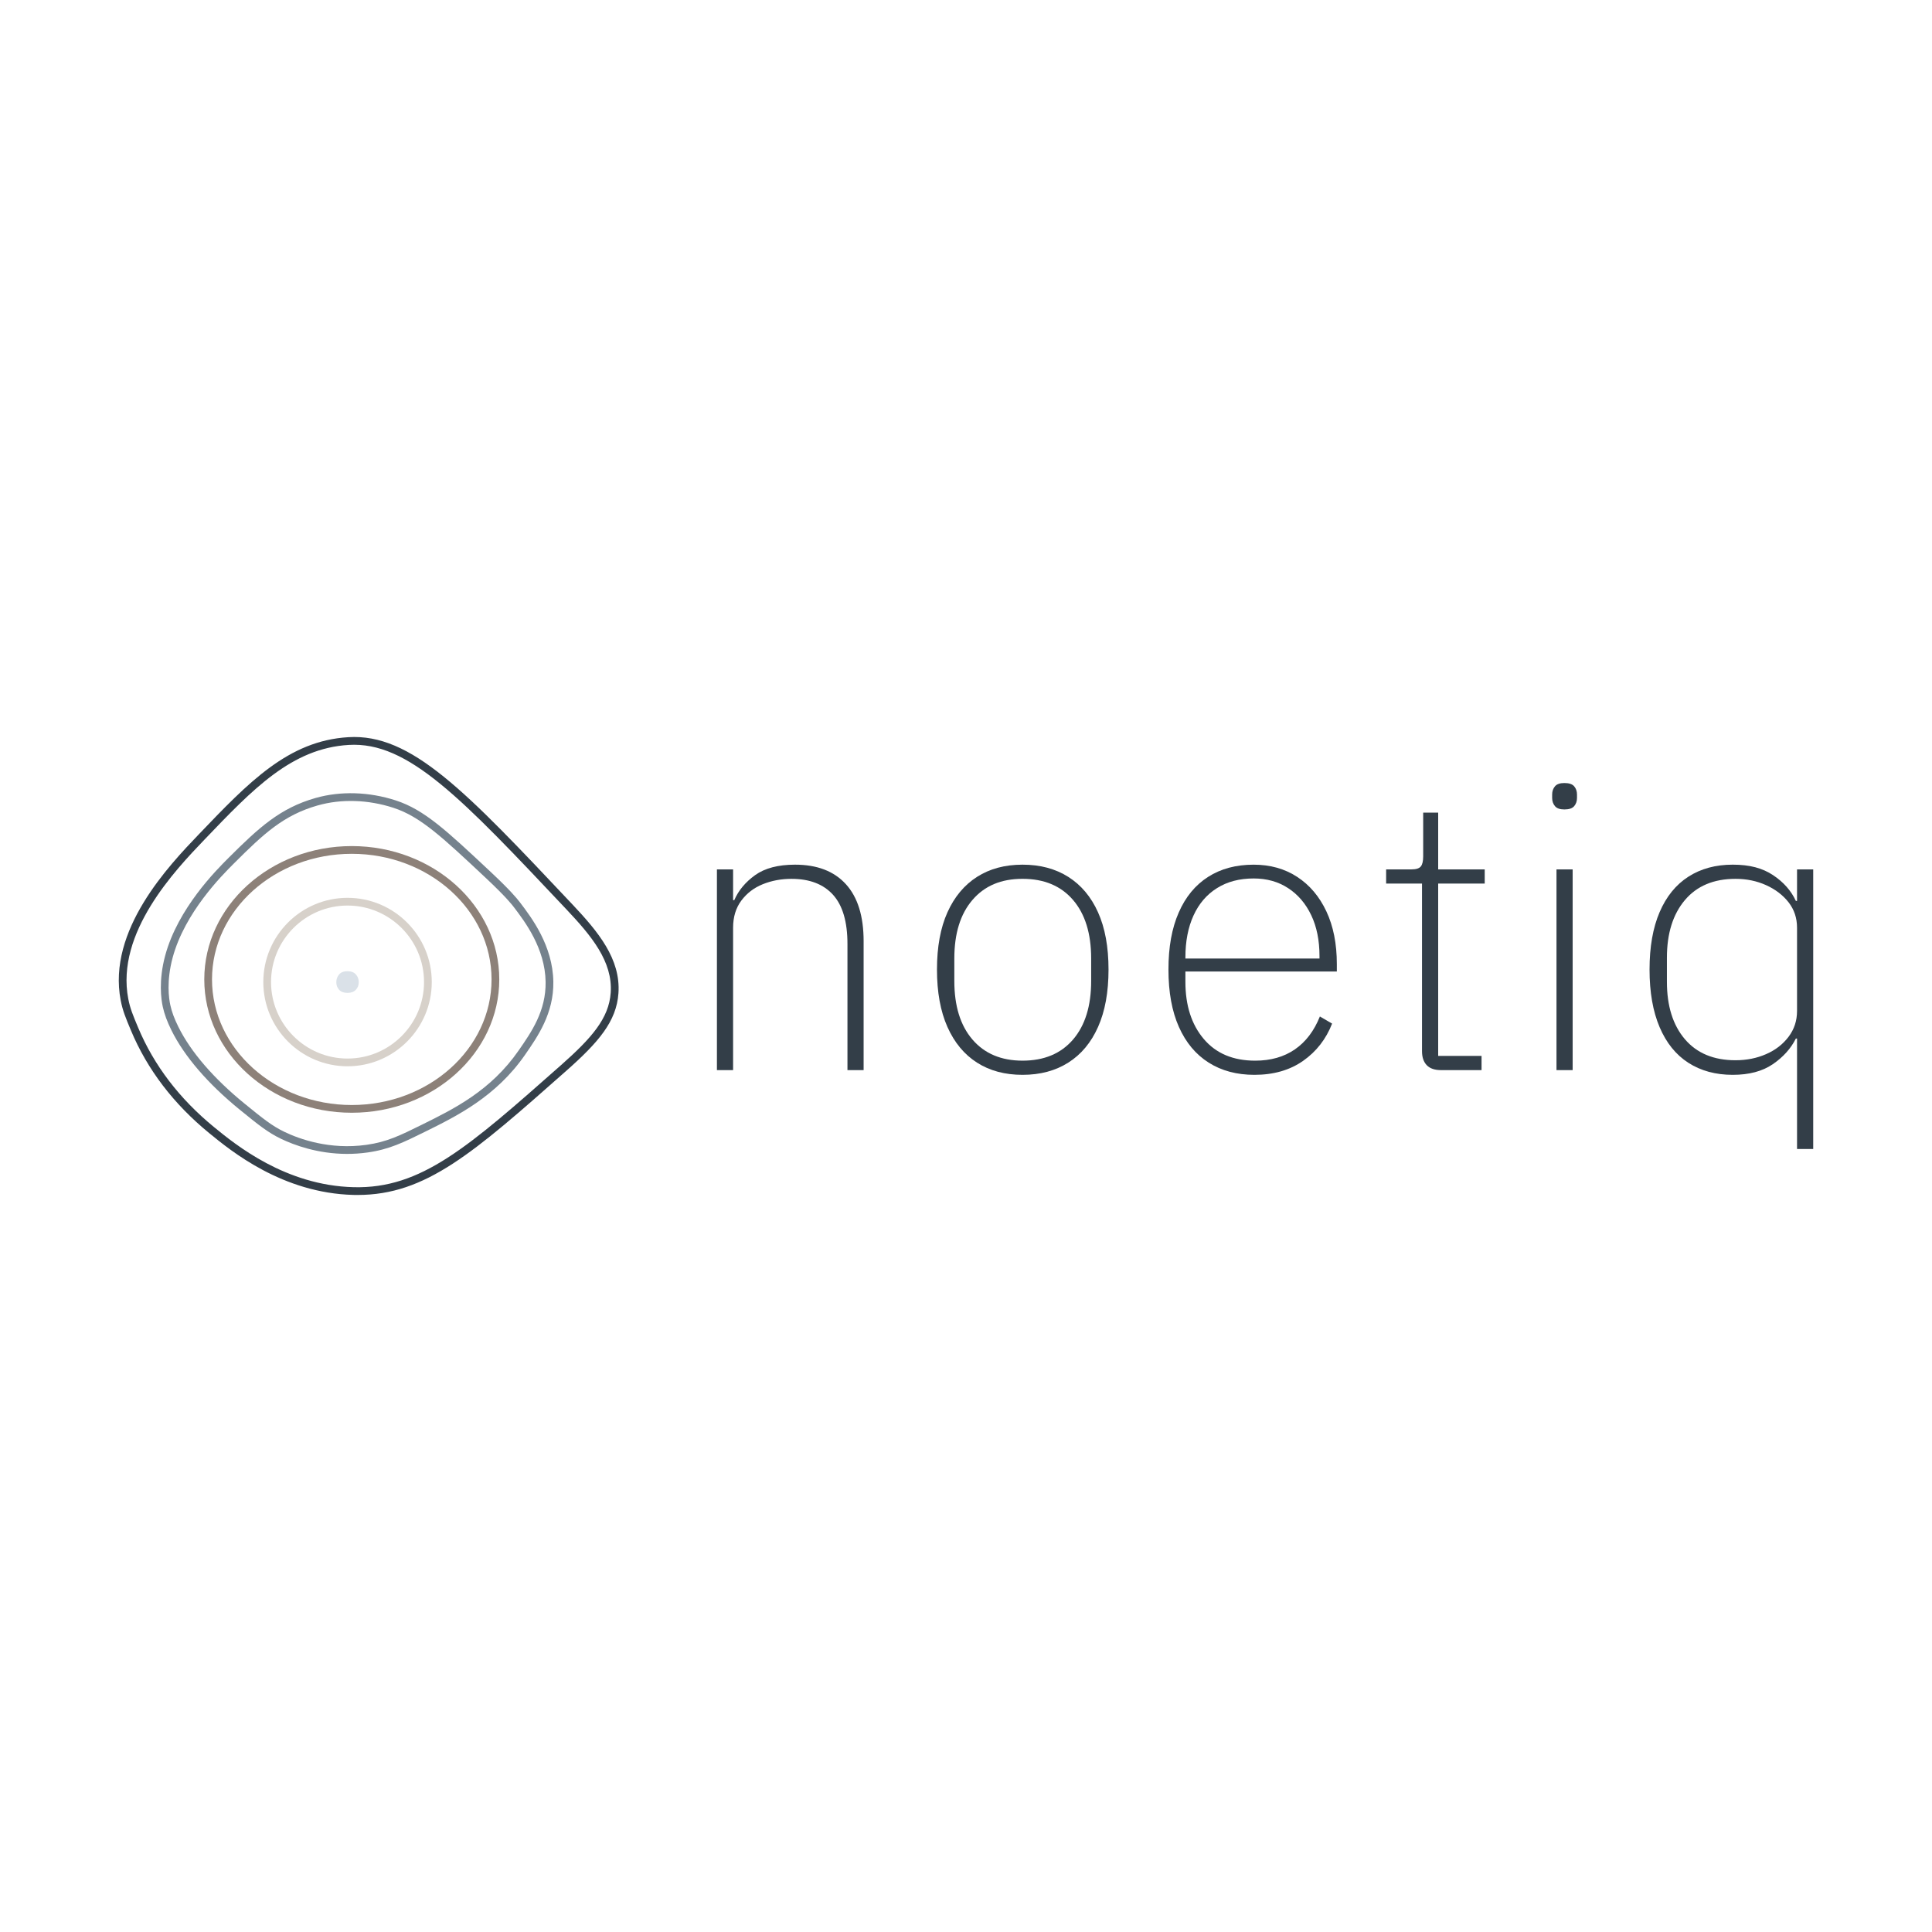 <?xml version="1.0" encoding="UTF-8"?><svg id="FULL_COLOR_LOGOS" xmlns="http://www.w3.org/2000/svg" viewBox="0 0 2400 2400"><defs><style>.cls-1{fill:#333e48;}.cls-1,.cls-2,.cls-3,.cls-4,.cls-5{stroke-width:0px;}.cls-2{fill:#dae1e8;}.cls-3{fill:#8d8179;}.cls-4{fill:#75828d;}.cls-5{fill:#d7d1ca;}</style></defs><path class="cls-5" d="M431.72,1324.57c-57.69,0-104.63-46.94-104.63-104.63s46.94-104.63,104.63-104.63,104.64,46.94,104.64,104.63-46.94,104.63-104.64,104.63ZM431.72,1124.91c-52.4,0-95.03,42.63-95.03,95.03s42.63,95.03,95.03,95.03,95.03-42.63,95.03-95.03-42.63-95.03-95.03-95.03Z"/><path class="cls-3" d="M436.99,1382.29c-101.04,0-183.23-74.3-183.23-165.63s82.2-165.63,183.23-165.63,183.23,74.3,183.23,165.63-82.2,165.63-183.23,165.63ZM436.99,1060.63c-95.74,0-173.63,69.99-173.63,156.03s77.89,156.03,173.63,156.03,173.63-69.99,173.63-156.03-77.89-156.03-173.63-156.03Z"/><path class="cls-4" d="M431.36,1433.42c-36.74,0-66.13-11.05-81.91-18.58-16.78-8.02-28.42-17.49-51.61-36.35-39.51-32.16-68.83-66.23-84.84-98.58-5.41-10.94-8.75-20.01-10.83-29.43-1.9-8.67-5.4-32.19,3.03-63.43,15.83-58.59,63.22-105.91,78.8-121.46,37.98-37.91,64.2-61.83,107.96-74.29h0c31.08-8.85,66.5-7.77,99.73,3.03,35.49,11.56,63.1,37.46,118.12,89.05,23.52,22.05,32,32.18,36.33,37.88,14.17,18.66,40.55,53.39,41.24,98.28.6,39.21-19.23,67.82-35.16,90.8-36.07,52.05-84.87,76.15-124.09,95.51-26.88,13.27-44.62,22.03-71.57,25.81-8.71,1.22-17.15,1.75-25.22,1.75ZM394.59,1000.55c-42.37,12.07-67.05,35.16-103.81,71.85-15.12,15.1-61.15,61.05-76.3,117.16-7.88,29.19-4.68,50.89-2.93,58.86,1.92,8.73,4.93,16.88,10.06,27.23,15.4,31.12,43.84,64.09,82.24,95.34,22.65,18.43,33.99,27.66,49.74,35.18,18.27,8.73,55.76,22.43,101.65,15.99,25.42-3.57,41.68-11.59,68.61-24.89,40.25-19.88,85.83-42.38,120.48-92.39,15.94-23,34-49.06,33.45-85.18-.64-41.73-25.78-74.83-39.28-92.6-2.38-3.13-9.6-12.64-35.25-36.69-53.98-50.62-81.07-76.03-114.52-86.92-31.44-10.23-64.87-11.27-94.13-2.93h0Z"/><path class="cls-1" d="M444.33,1484.45c-1.74,0-3.48-.02-5.24-.07-88.14-2.2-152.04-54.52-179.33-76.87-44.18-36.17-76.83-79.01-97.04-127.33-6.67-15.93-10.32-24.69-12.79-37.49-16.82-87.28,60.05-167.6,96.99-206.2,62.17-64.97,111.29-116.28,185.8-120.73h0c78.04-4.78,145.04,66.31,278.32,207.71,31.86,33.8,60.2,67.68,57.2,110.46-2.45,34.93-24.72,60.85-64.96,96.43-115.2,101.9-174.19,154.06-258.93,154.07ZM433.28,925.36c-70.75,4.22-118.71,54.33-179.42,117.78-35.83,37.44-110.38,115.34-94.5,197.74,2.27,11.83,5.8,20.26,12.2,35.55,19.62,46.9,51.33,88.48,94.28,123.65,26.52,21.72,88.63,72.58,173.48,74.69,83.71,2.09,141.88-49.27,257.57-151.59,38.33-33.9,59.52-58.27,61.75-89.91,2.73-38.9-24.27-71.01-54.61-103.2-131.23-139.22-197.06-209.11-270.76-204.71h0Z"/><path class="cls-2" d="M421.22,1210.49c2.29-2.67,5.75-4.01,10.4-4.01s8.07,1.32,10.46,3.96c2.38,2.64,3.58,5.87,3.58,9.69s-1.21,6.91-3.63,9.45c-2.42,2.54-5.89,3.82-10.41,3.82s-8.03-1.29-10.35-3.86c-2.33-2.58-3.49-5.71-3.49-9.4s1.15-6.97,3.44-9.64Z"/><path class="cls-1" d="M890.59,1329.33v-249.34h20.08v38.21h1.47c5.23-12.09,13.87-22.45,25.96-31.13,12.09-8.61,28.58-12.95,49.48-12.95,27.43,0,48.49,8.07,63.2,24.24,14.7,16.14,22.04,39.74,22.04,70.8v160.17h-20.08v-156.75c0-27.46-5.96-47.78-17.88-61.01-11.93-13.2-29.15-19.84-51.68-19.84-12.74,0-24.59,2.23-35.53,6.63-10.94,4.4-19.84,11.16-26.69,20.32-6.86,9.15-10.29,20.44-10.29,33.81v176.85h-20.08Z"/><path class="cls-1" d="M1270.25,1335.2c-21.89,0-40.74-5.04-56.59-15.18-15.83-10.11-28.08-24.88-36.74-44.33-8.64-19.42-12.98-43.18-12.98-71.28s4.34-51.76,12.98-71.03c8.66-19.26,20.91-33.97,36.74-44.08,15.85-10.14,34.7-15.18,56.59-15.18s40.81,5.04,56.82,15.18c15.99,10.11,28.34,24.81,36.98,44.08,8.66,19.26,13,42.93,13,71.03s-4.34,51.86-13,71.28c-8.64,19.45-20.99,34.22-36.98,44.33-16.01,10.14-34.95,15.18-56.82,15.18ZM1270.25,1317.59c26.77,0,47.66-8.74,62.7-26.22,15.01-17.48,22.53-41.72,22.53-72.78v-27.91c0-31.03-7.53-55.27-22.53-72.75-15.04-17.48-35.93-26.22-62.7-26.22s-47.2,8.74-62.22,26.22c-15.02,17.48-22.53,41.72-22.53,72.75v27.91c0,31.06,7.51,55.3,22.53,72.78,15.02,17.48,35.77,26.22,62.22,26.22Z"/><path class="cls-1" d="M1558.29,1335.2c-21.88,0-40.82-5.04-56.82-15.18-16.01-10.11-28.34-24.88-37-44.33-8.64-19.42-12.98-43.18-12.98-71.28s4.24-51.35,12.74-70.77c8.48-19.45,20.65-34.22,36.5-44.33,15.83-10.14,34.7-15.18,56.58-15.18,20.57,0,38.61,5.04,54.12,15.18,15.52,10.11,27.6,24.4,36.26,42.86,8.64,18.43,12.98,40.25,12.98,65.38v9.31h-188.12v12.76c0,29.37,7.59,53.07,22.79,70.99,15.18,17.99,36.49,26.98,63.93,26.98,19.26,0,35.67-4.66,49.23-13.97,13.55-9.31,23.92-22.96,31.11-40.92l15.18,8.83c-7.51,19.26-19.52,34.7-36.01,46.28-16.49,11.58-36.66,17.38-60.5,17.38ZM1472.56,1190.69h166.56v-2.93c0-19.61-3.43-36.58-10.29-50.93-6.86-14.38-16.41-25.58-28.66-33.55-12.25-8.04-26.54-12.02-42.86-12.02-17.64,0-32.82,3.99-45.56,12.02-12.74,7.97-22.45,19.33-29.15,34.03-6.7,14.7-10.05,31.99-10.05,51.92v1.47Z"/><path class="cls-1" d="M1789.99,1329.33c-7.85,0-13.71-2.04-17.64-6.12-3.92-4.08-5.88-9.89-5.88-17.41v-208.2h-44.57v-17.61h31.35c5.87,0,9.79-1.21,11.75-3.7,1.96-2.42,2.93-6.6,2.93-12.47v-54.38h18.63v70.55h57.81v17.61h-57.81v214.1h53.88v17.64h-50.45Z"/><path class="cls-1" d="M1943.32,1005.52c-5.57,0-9.47-1.37-11.75-4.18-2.3-2.74-3.43-6.12-3.43-10.03v-4.4c0-3.92,1.13-7.27,3.43-10.05,2.28-2.77,6.19-4.16,11.75-4.16,5.88,0,9.95,1.39,12.25,4.16,2.28,2.77,3.43,6.12,3.43,10.05v4.4c0,3.91-1.15,7.29-3.43,10.03-2.3,2.81-6.36,4.18-12.25,4.18ZM1933.53,1329.33v-249.34h20.08v249.34h-20.08Z"/><path class="cls-1" d="M2232.35,1427.31v-137.17h-1.47c-6.2,12.41-15.76,23.03-28.66,31.86-12.9,8.8-29.47,13.2-49.72,13.2-21.24,0-39.61-4.98-55.11-14.93-15.52-9.95-27.43-24.75-35.77-44.33-8.32-19.58-12.49-43.44-12.49-71.54s4.16-51.83,12.49-71.28c8.34-19.42,20.25-34.13,35.77-44.08,15.5-9.95,33.87-14.93,55.11-14.93s36.9,4.34,49.96,12.95c13.06,8.67,22.55,19.36,28.42,32.08h1.47v-39.16h20.09v347.32h-20.09ZM2155.94,1317.08c13.71,0,26.38-2.52,37.97-7.59,11.59-5.04,20.89-12.25,27.92-21.56,7.02-9.31,10.52-20,10.52-32.08v-103.37c0-12.09-3.51-22.61-10.52-31.61-7.03-8.96-16.33-16.07-27.92-21.3-11.59-5.23-24.25-7.85-37.97-7.85-27.11,0-48.09,8.83-62.96,26.47-14.86,17.64-22.28,41.46-22.28,71.5v29.92c0,30.04,7.42,53.77,22.28,71.25,14.86,17.48,35.85,26.22,62.96,26.22Z"/></svg>